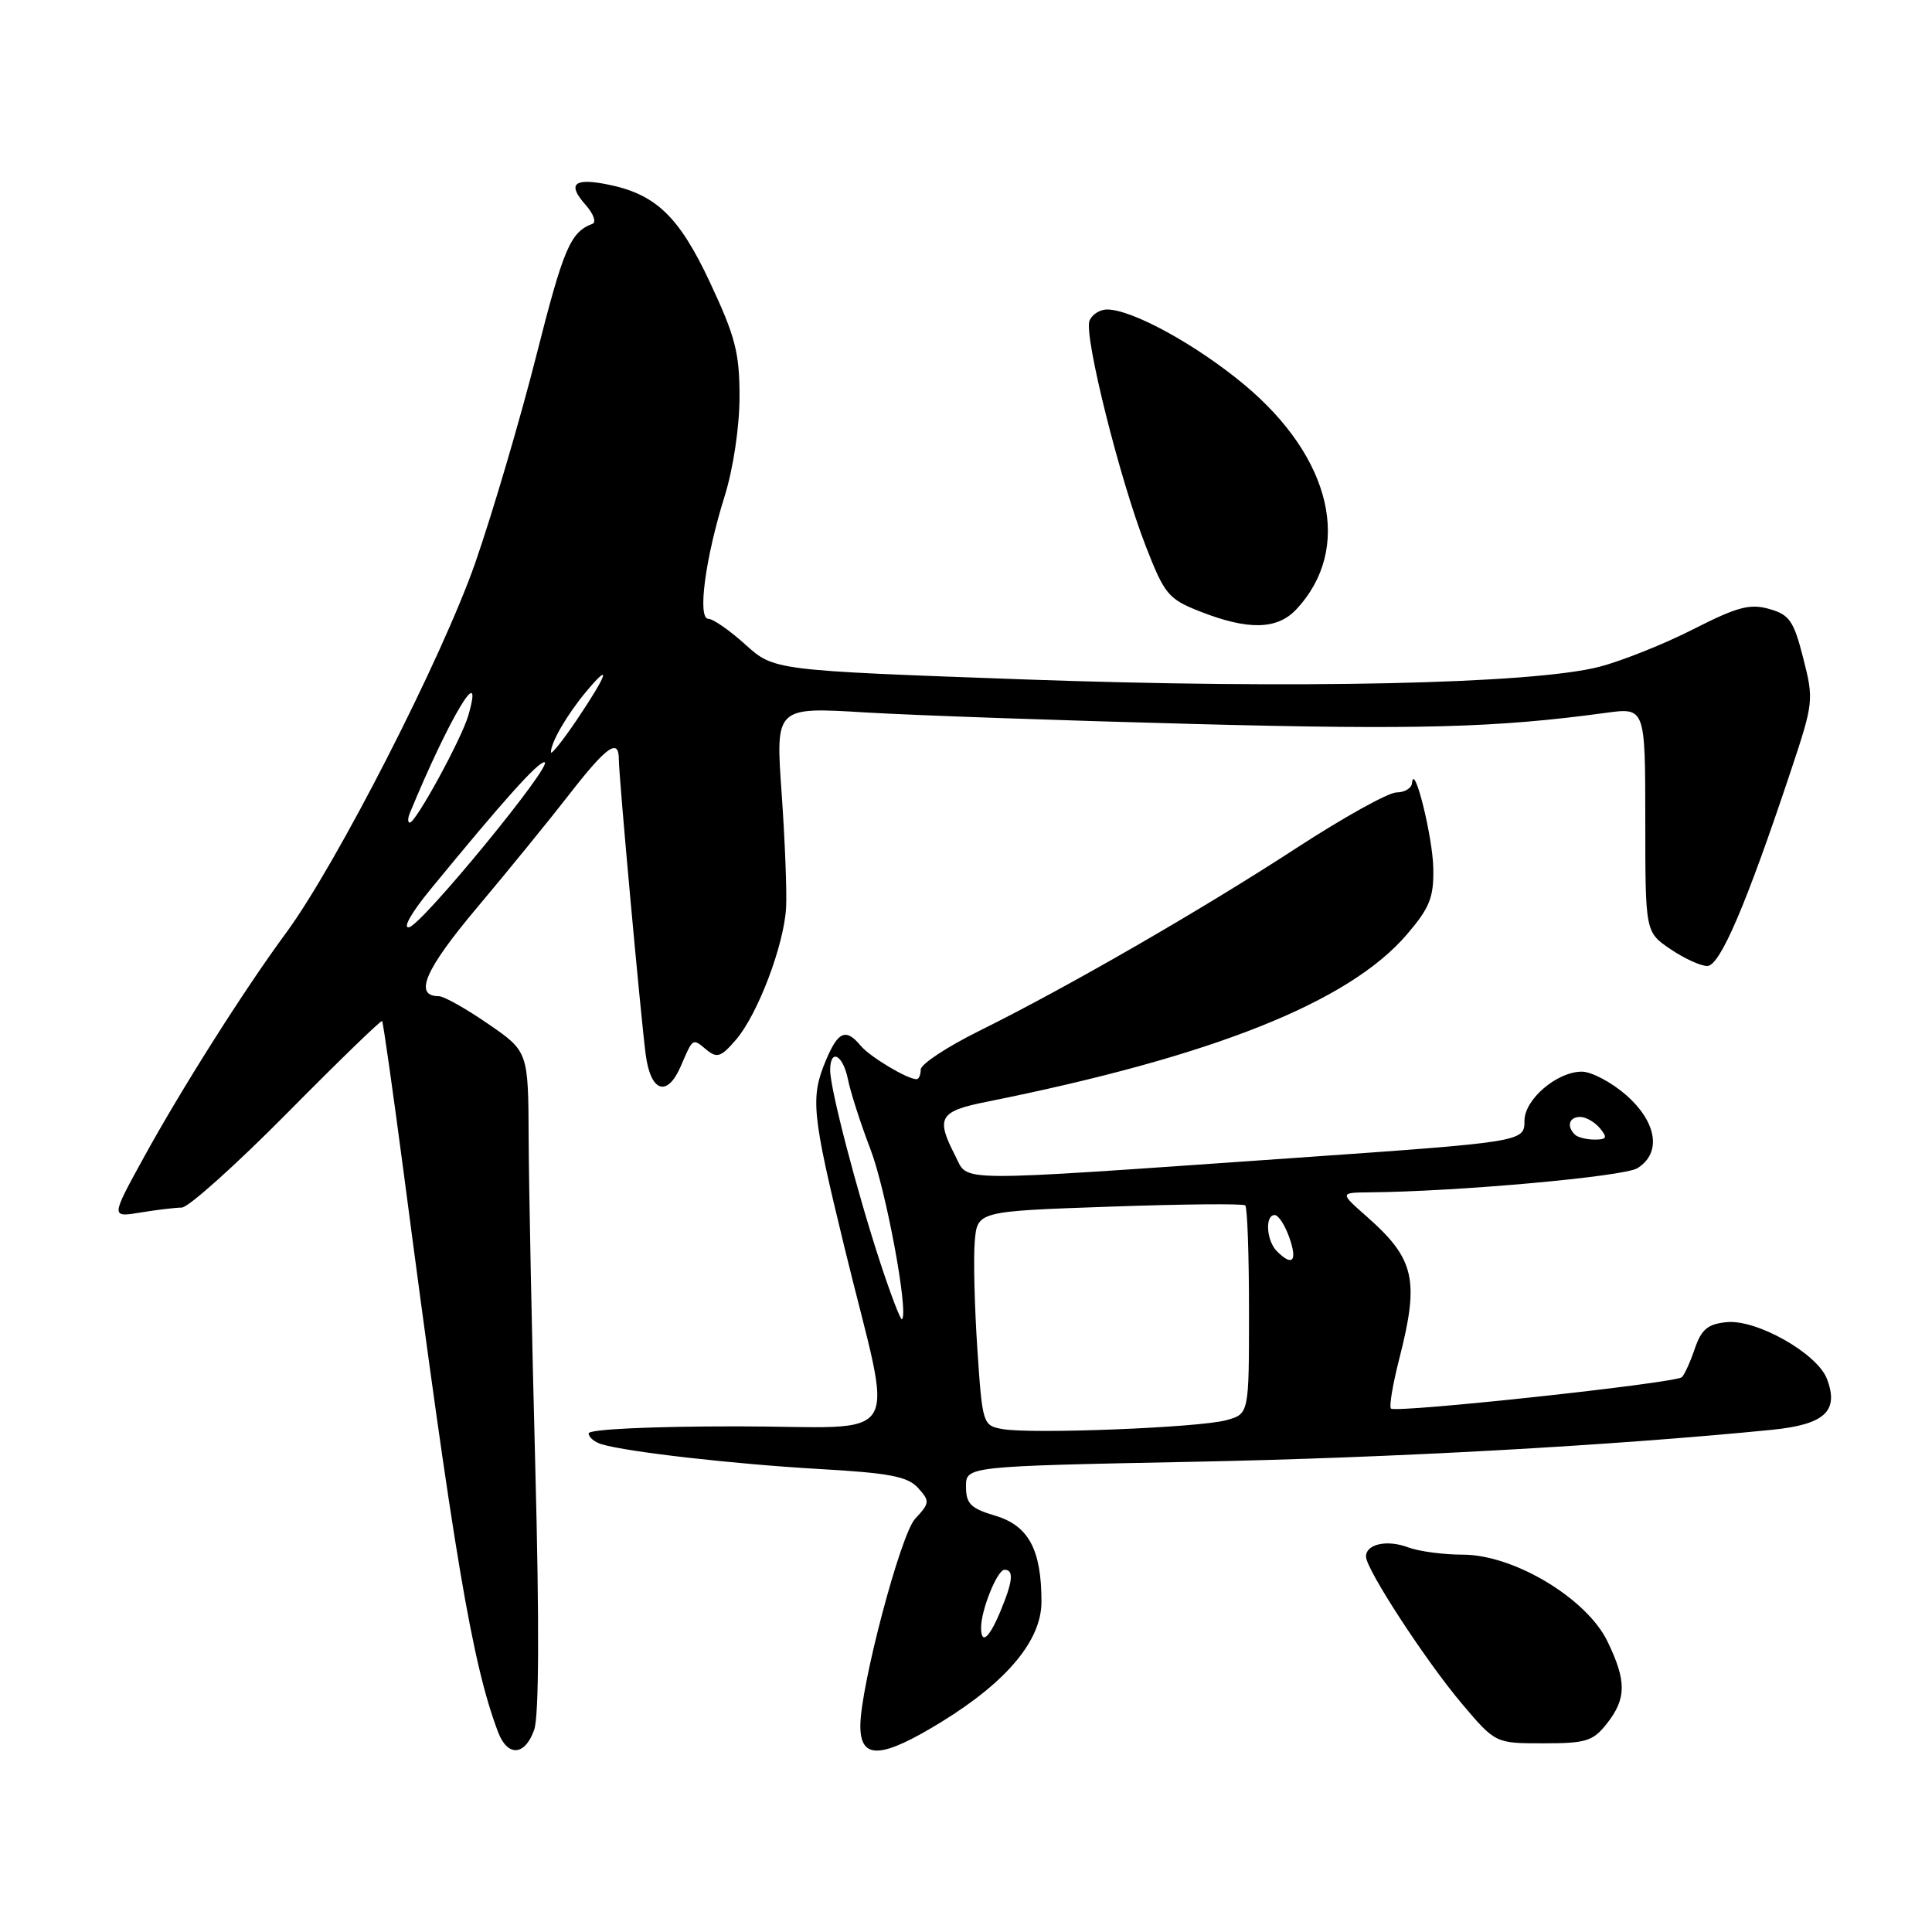 <?xml version="1.0" encoding="UTF-8" standalone="no"?>
<!DOCTYPE svg PUBLIC "-//W3C//DTD SVG 1.1//EN" "http://www.w3.org/Graphics/SVG/1.1/DTD/svg11.dtd" >
<svg xmlns="http://www.w3.org/2000/svg" xmlns:xlink="http://www.w3.org/1999/xlink" version="1.1" viewBox="0 0 256 256">
 <g >
 <path fill="currentColor"
d=" M 70.79 229.18 C 71.42 227.37 71.47 214.98 70.93 194.43 C 70.47 176.87 70.08 157.29 70.05 150.92 C 70.00 139.33 70.00 139.33 64.68 135.67 C 61.75 133.65 58.81 132.00 58.15 132.00 C 54.78 132.00 56.30 128.48 63.20 120.28 C 67.26 115.45 72.77 108.69 75.44 105.25 C 80.40 98.87 82.00 97.74 82.00 100.63 C 82.00 102.91 84.89 134.60 85.56 139.75 C 86.22 144.73 88.42 145.44 90.22 141.25 C 91.84 137.49 91.75 137.55 93.59 139.08 C 95.01 140.25 95.53 140.08 97.52 137.77 C 100.40 134.42 103.88 125.27 104.16 120.28 C 104.28 118.20 104.01 111.37 103.57 105.09 C 102.76 93.68 102.76 93.68 114.63 94.40 C 121.16 94.79 140.90 95.48 158.50 95.94 C 187.90 96.71 198.36 96.42 212.75 94.46 C 218.00 93.74 218.00 93.74 218.01 108.62 C 218.01 123.50 218.01 123.50 221.32 125.75 C 223.14 126.99 225.34 128.00 226.22 128.00 C 227.91 128.00 231.38 119.89 237.28 102.19 C 240.31 93.11 240.35 92.74 238.94 87.22 C 237.68 82.26 237.12 81.45 234.43 80.69 C 231.87 79.96 230.21 80.41 224.40 83.36 C 220.58 85.31 214.96 87.56 211.93 88.35 C 203.16 90.63 171.76 91.32 135.53 90.02 C 102.56 88.83 102.56 88.83 98.78 85.42 C 96.70 83.54 94.49 82.00 93.87 82.00 C 92.38 82.00 93.45 73.94 96.03 65.71 C 97.15 62.12 97.98 56.61 97.99 52.65 C 98.00 46.75 97.45 44.63 94.08 37.43 C 89.92 28.55 86.82 25.63 80.20 24.38 C 75.99 23.59 75.19 24.43 77.59 27.14 C 78.64 28.32 79.05 29.46 78.50 29.66 C 75.59 30.74 74.67 32.88 71.08 47.06 C 68.93 55.55 65.29 67.90 63.00 74.50 C 58.63 87.08 44.60 114.54 37.88 123.65 C 32.39 131.10 24.03 144.29 19.03 153.41 C 14.69 161.31 14.69 161.31 18.59 160.67 C 20.74 160.31 23.21 160.02 24.09 160.01 C 24.96 160.00 31.23 154.38 38.02 147.52 C 44.81 140.65 50.49 135.15 50.63 135.29 C 50.77 135.44 52.06 144.54 53.51 155.53 C 60.15 206.14 62.57 220.48 66.01 229.54 C 67.27 232.83 69.58 232.66 70.79 229.18 Z  M 124.80 228.13 C 133.46 222.79 138.00 217.34 138.00 212.24 C 138.00 205.35 136.30 202.17 131.91 200.85 C 128.62 199.87 128.00 199.26 128.00 196.98 C 128.00 194.29 128.00 194.29 158.25 193.69 C 184.56 193.17 213.57 191.56 234.76 189.46 C 241.78 188.76 243.71 186.99 242.08 182.71 C 240.80 179.34 232.77 174.80 228.80 175.19 C 226.29 175.44 225.45 176.14 224.58 178.68 C 223.99 180.43 223.21 182.14 222.86 182.48 C 222.06 183.27 184.94 187.27 184.31 186.64 C 184.05 186.38 184.55 183.40 185.42 180.01 C 188.09 169.59 187.46 166.82 181.17 161.26 C 177.50 158.03 177.50 158.03 181.50 157.99 C 193.19 157.89 215.19 155.90 216.97 154.79 C 220.20 152.77 219.56 148.70 215.47 145.10 C 213.52 143.40 210.88 142.00 209.60 142.00 C 206.30 142.00 202.00 145.68 202.00 148.50 C 202.00 151.30 201.93 151.31 171.00 153.47 C 125.48 156.64 128.39 156.66 126.59 153.17 C 123.96 148.09 124.45 147.25 130.75 145.99 C 160.74 139.97 178.73 132.80 186.42 123.82 C 189.44 120.29 189.99 118.93 189.92 115.07 C 189.85 110.90 187.35 100.84 187.10 103.75 C 187.05 104.44 186.12 105.00 185.05 105.00 C 183.98 105.00 178.02 108.31 171.80 112.36 C 159.13 120.61 141.35 130.86 129.73 136.61 C 125.48 138.72 122.00 141.01 122.00 141.72 C 122.00 142.42 121.75 143.00 121.45 143.00 C 120.22 143.00 115.27 140.03 114.05 138.57 C 112.10 136.21 111.05 136.65 109.45 140.47 C 107.36 145.46 107.56 147.47 111.92 165.38 C 118.43 192.12 120.32 189.00 97.61 189.00 C 86.15 189.00 78.00 189.39 78.00 189.93 C 78.00 190.45 78.79 191.10 79.75 191.38 C 83.23 192.41 97.38 194.01 108.55 194.65 C 117.87 195.18 120.27 195.64 121.65 197.16 C 123.23 198.91 123.21 199.15 121.25 201.26 C 119.32 203.35 114.00 223.48 114.00 228.70 C 114.00 233.21 116.76 233.07 124.80 228.13 Z  M 212.93 228.37 C 215.52 225.07 215.54 222.74 213.00 217.50 C 210.24 211.79 200.58 206.00 193.84 206.00 C 191.25 206.00 187.98 205.56 186.57 205.03 C 183.80 203.98 181.00 204.59 181.00 206.25 C 181.00 207.93 188.92 220.08 193.71 225.75 C 198.15 231.00 198.15 231.00 204.50 231.00 C 210.17 231.00 211.08 230.72 212.93 228.37 Z  M 171.76 80.75 C 179.29 72.72 176.49 60.64 164.86 50.96 C 158.49 45.66 150.04 41.03 146.72 41.01 C 145.74 41.00 144.68 41.68 144.36 42.51 C 143.61 44.47 148.37 63.52 151.82 72.37 C 154.31 78.77 154.81 79.37 159.00 81.02 C 165.38 83.53 169.23 83.45 171.76 80.75 Z  M 57.03 117.86 C 66.67 106.10 71.24 101.00 72.13 101.00 C 73.58 101.00 56.00 122.45 54.22 122.86 C 53.30 123.07 54.48 120.97 57.03 117.86 Z  M 54.30 107.75 C 59.52 95.10 64.23 87.24 62.06 94.78 C 61.18 97.87 55.10 109.00 54.30 109.00 C 54.02 109.00 54.02 108.44 54.30 107.75 Z  M 73.00 99.67 C 73.00 98.36 75.13 94.70 77.65 91.67 C 81.08 87.55 80.52 89.30 76.50 95.28 C 74.58 98.13 73.00 100.11 73.00 99.67 Z  M 130.00 215.65 C 130.00 213.32 132.15 208.00 133.10 208.00 C 134.37 208.00 134.22 209.53 132.55 213.53 C 131.05 217.12 130.00 217.99 130.00 215.65 Z  M 132.84 189.36 C 130.23 188.89 130.17 188.73 129.50 178.69 C 129.13 173.09 128.97 166.70 129.16 164.50 C 129.50 160.50 129.50 160.50 147.00 159.89 C 156.62 159.55 164.72 159.47 165.00 159.72 C 165.28 159.96 165.50 166.28 165.50 173.75 C 165.50 187.35 165.50 187.35 162.50 188.18 C 158.96 189.17 136.68 190.05 132.84 189.36 Z  M 116.64 167.31 C 113.52 157.79 110.00 144.28 110.00 141.81 C 110.00 138.86 111.70 139.75 112.36 143.03 C 112.69 144.70 114.03 148.87 115.34 152.28 C 117.40 157.67 120.42 173.92 119.52 174.81 C 119.35 174.99 118.05 171.61 116.64 167.31 Z  M 169.20 165.80 C 167.80 164.40 167.59 161.00 168.90 161.00 C 169.40 161.00 170.27 162.35 170.85 164.00 C 171.94 167.12 171.26 167.86 169.20 165.80 Z  M 208.67 150.33 C 207.55 149.22 207.92 148.00 209.38 148.00 C 210.14 148.00 211.32 148.68 212.00 149.50 C 213.03 150.75 212.91 151.00 211.29 151.00 C 210.21 151.00 209.03 150.70 208.67 150.33 Z "/>
</g>
</svg>